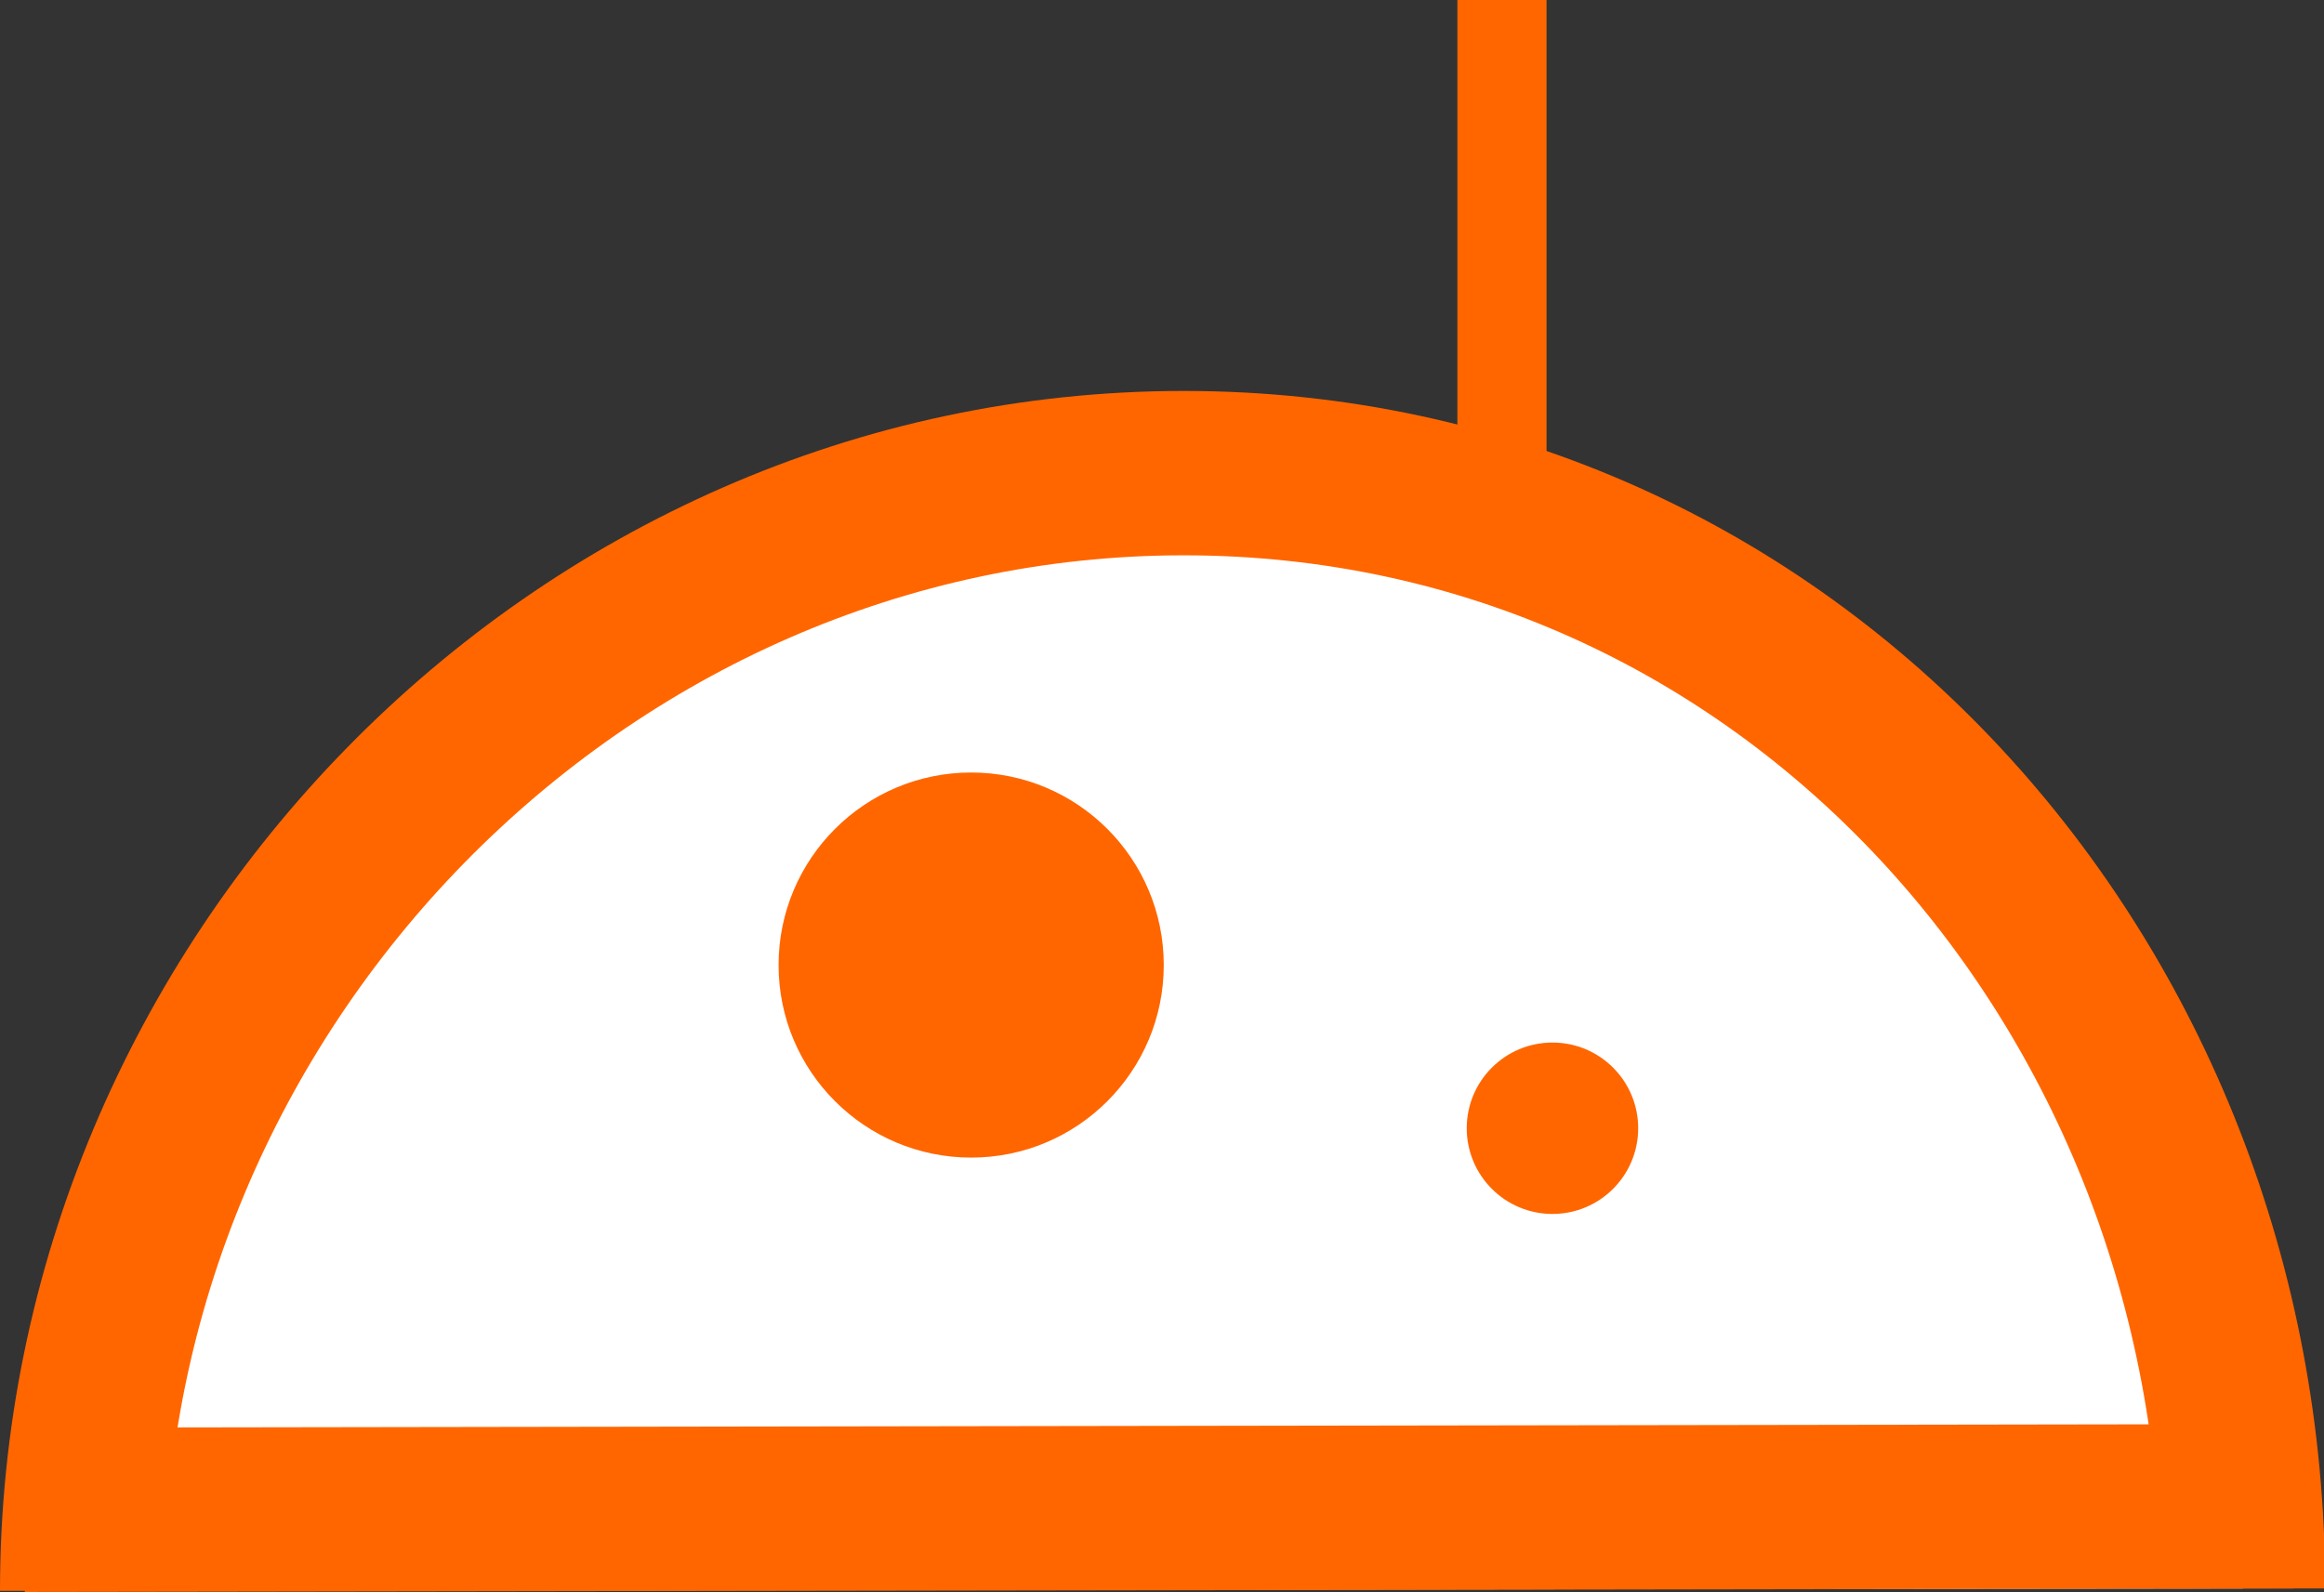 <?xml version="1.0" encoding="utf-8"?>
<!-- Generator: Adobe Illustrator 19.2.1, SVG Export Plug-In . SVG Version: 6.00 Build 0)  -->
<svg version="1.1" id="Layer_1" xmlns="http://www.w3.org/2000/svg" xmlns:xlink="http://www.w3.org/1999/xlink" x="0px" y="0px"
	 viewBox="0 0 197.9 135.6" style="enable-background:new 0 0 197.9 135.6;" xml:space="preserve">
<rect x="0" y="0" width="197.9" height="135.6" fill="#333333" stroke="none"/>
<style type="text/css">
	.st0{fill:#FFFFFF;stroke:#FF6600;stroke-miterlimit:10;}
	.st1{fill:none;stroke:#FF6600;stroke-width:1.168;stroke-miterlimit:10;}
	.st2{fill:#FF6600;}
	.st3{fill:none;stroke:#FF6600;stroke-width:0.5;stroke-miterlimit:10;}
	.st4{fill:#FFFFFF;stroke:#FF6600;stroke-width:14;stroke-miterlimit:10;}
	.st5{fill:none;stroke:#FF6600;stroke-width:14;stroke-miterlimit:10;}
	.st6{fill:none;stroke:#FF6600;stroke-width:7.592;stroke-miterlimit:10;}
</style>
<g>
	<path class="st4" d="M7,135.5C7,84,49.2,40.3,100.8,40.3s90.2,43.5,90.2,95"/>
	<line class="st5" x1="2.1" y1="128.6" x2="195.3" y2="128.3"/>
	<circle class="st2" cx="82.7" cy="82.2" r="16.4"/>
	<circle class="st2" cx="132.2" cy="96.1" r="7.3"/>
	<line class="st6" x1="127.9" y1="48.5" x2="127.9" y2="0"/>
</g>
</svg>
